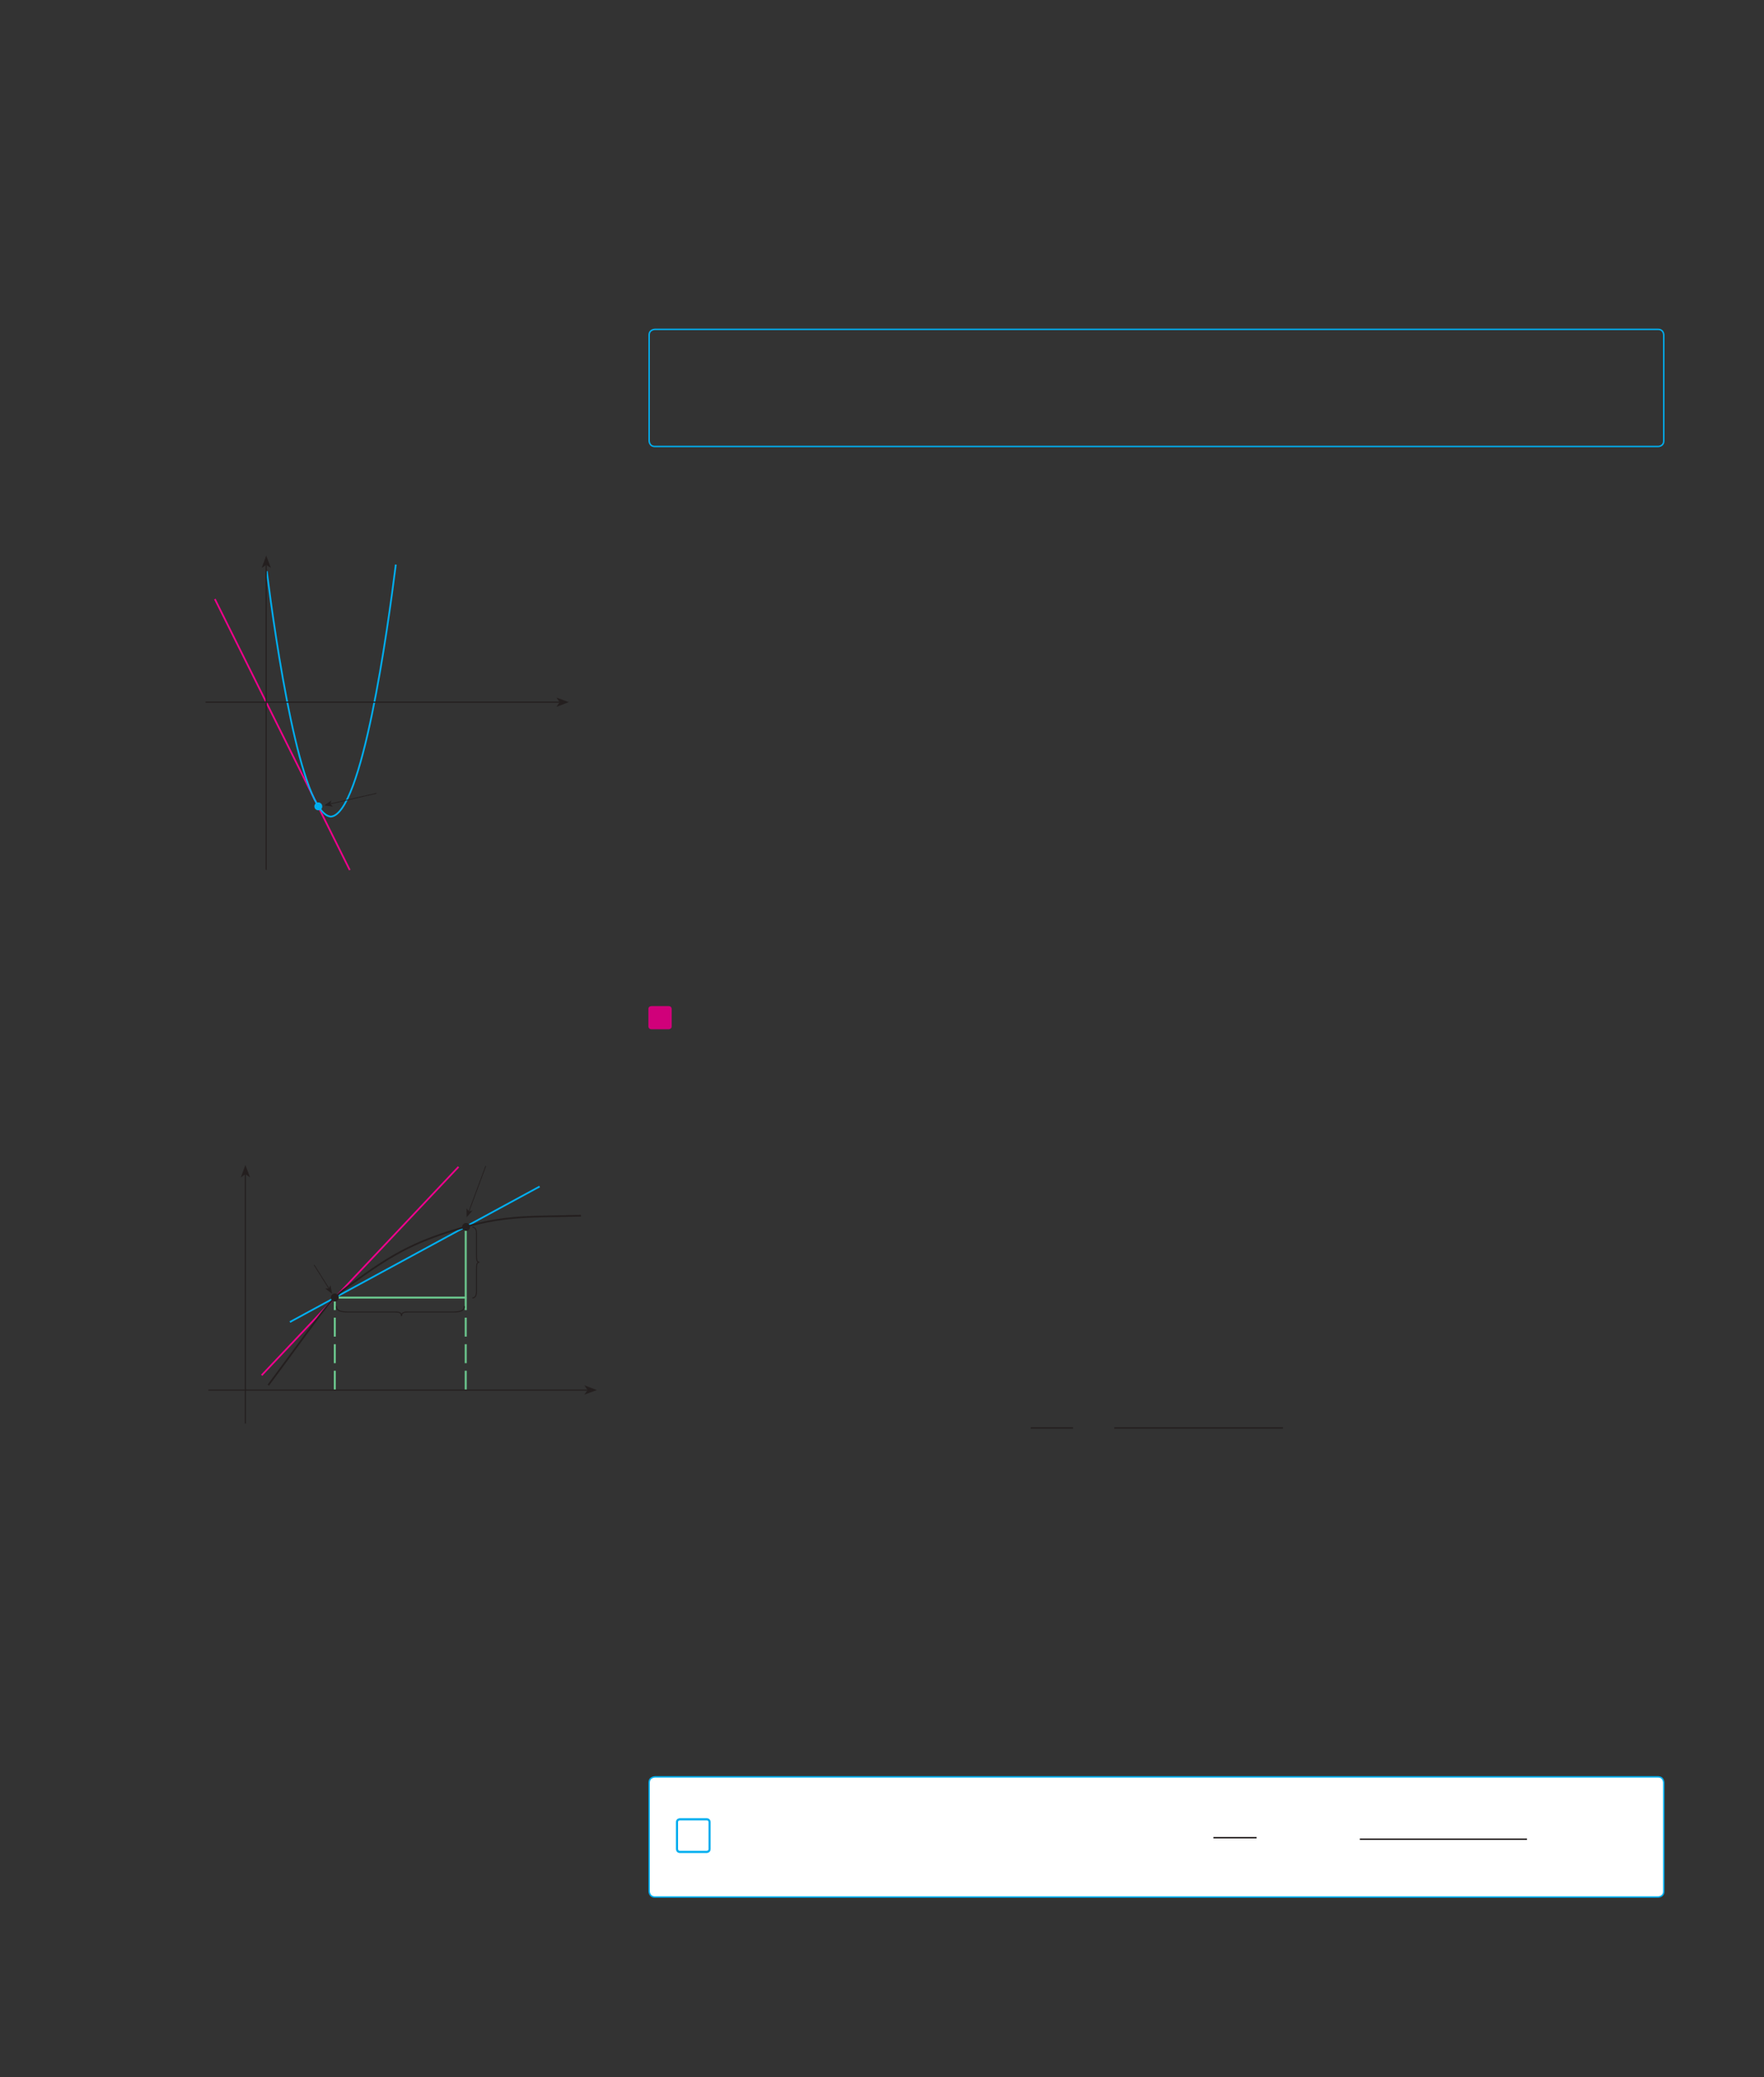 <?xml version="1.0" encoding="UTF-8" standalone="no"?>
<!DOCTYPE svg PUBLIC "-//W3C//DTD SVG 1.1//EN"
"http://www.w3.org/Graphics/SVG/1.1/DTD/svg11.dtd">
<svg viewBox="0 0 931 1096" version="1.1" xmlns="http://www.w3.org/2000/svg" xmlns:xlink="http://www.w3.org/1999/xlink">
<rect x="0" y="0" width="931" height="1096" fill="#333333" stroke="none"/>
<defs>
<clipPath id="c0_177"><path d="M543.6,770.9V736.2H677.1v34.7Z"/></clipPath>
<clipPath id="c1_177"><path d="M410.6,985.6V952.9H663.2v32.7Z"/></clipPath>
<clipPath id="c2_177"><path d="M663.2,987.8V953.1H805.9v34.7Z"/></clipPath>
<style type="text/css"><![CDATA[
.g0_177{
fill: none;
stroke: #00AEEF;
stroke-width: 0.763;
}
.g1_177{
fill: #D0007A;
}
.g2_177{
fill: none;
stroke: #241F1F;
stroke-width: 0.763;
stroke-miterlimit: 10;
}
.g3_177{
fill: #FFF;
}
.g4_177{
fill: none;
stroke: #00AEEF;
stroke-width: 1.145;
}
.g5_177{
fill: none;
stroke: #EE008C;
stroke-width: 0.916;
stroke-linejoin: round;
}
.g6_177{
fill: none;
stroke: #00AEEF;
stroke-width: 0.916;
stroke-linejoin: round;
}
.g7_177{
fill: #00AEEF;
}
.g8_177{
fill: none;
stroke: #00AEEF;
stroke-width: 0.763;
stroke-miterlimit: 3;
}
.g9_177{
fill: none;
stroke: #241F1F;
stroke-width: 0.611;
stroke-miterlimit: 3;
}
.ga_177{
fill: #241F1F;
}
.gb_177{
fill: none;
stroke: #241F1F;
stroke-width: 0.381;
stroke-miterlimit: 3;
}
.gc_177{
fill: none;
stroke: #6AC48C;
stroke-width: 1.069;
stroke-linejoin: round;
stroke-dasharray: 10,4;
}
.gd_177{
fill: none;
stroke: #6AC48C;
stroke-width: 1.069;
stroke-linejoin: round;
}
.ge_177{
fill: none;
stroke: #241F1F;
stroke-width: 0.916;
stroke-linejoin: round;
}
.gf_177{
fill: none;
stroke: #241F1F;
stroke-width: 0.534;
stroke-miterlimit: 3;
}
.gg_177{
fill: none;
stroke: #241F1F;
stroke-width: 0.763;
stroke-miterlimit: 3;
}
]]></style>
</defs>
<path d="M345.7,173.8c0,0,-3.1,0,-3.1,3v55.8c0,0,0,3,3.1,3H875.1c0,0,3,0,3,-3V176.8c0,0,0,-3,-3,-3H345.7Z" class="g0_177"/>
<path d="M343.8,530.9c0,0,-1.6,0,-1.6,1.5v9.2c0,0,0,1.5,1.6,1.5h9.1c0,0,1.6,0,1.6,-1.5v-9.2c0,0,0,-1.5,-1.6,-1.5Z" class="g1_177"/>
<path d="M544,753.5h22.3" class="g2_177"/>
<path clip-path="url(#c0_177)" d="M588.1,753.5h89.4" class="g2_177"/>
<path d="M345.7,937.6c0,0,-3.1,0,-3.1,3.1V998c0,0,0,3,3.1,3H875.1c0,0,3,0,3,-3V940.7c0,0,0,-3.1,-3,-3.1Z" class="g3_177"/>
<path d="M358.8,960c0,0,-1.5,0,-1.5,1.5v14.1c0,0,0,1.6,1.5,1.6H373c0,0,1.5,0,1.5,-1.6V961.5c0,0,0,-1.5,-1.5,-1.5H358.8Z" class="g4_177"/>
<path clip-path="url(#c1_177)" d="M640.4,969.7h23.2" class="g2_177"/>
<path clip-path="url(#c2_177)" d="M717.7,970.5h88.6" class="g2_177"/>
<path d="M345.7,937.6c0,0,-3.1,0,-3.1,3.1V998c0,0,0,3,3.1,3H875.1c0,0,3,0,3,-3V940.7c0,0,0,-3.1,-3,-3.1H345.7Z" class="g0_177"/>
<path d="M113.4,316.1l71.2,143" class="g5_177"/>
<path d="M208.9,297.9c-4.3,34.3,-17.8,131.9,-34.3,133c-16,-1.1,-29.1,-92.6,-33.8,-129.5" class="g6_177"/>
<path d="M166.3,425.5c0,-.9,.8,-1.7,1.7,-1.7c1,0,1.7,.8,1.7,1.7c0,1,-.7,1.7,-1.7,1.7c-.9,0,-1.7,-.7,-1.7,-1.7Z" class="g7_177"/>
<path d="M166.3,425.5c0,-.9,.8,-1.7,1.7,-1.7c1,0,1.7,.8,1.7,1.7c0,1,-.7,1.7,-1.7,1.7c-.9,0,-1.7,-.7,-1.7,-1.7Z" class="g8_177"/>
<path d="M108.5,370.5H295.3" class="g9_177"/>
<path fill-rule="evenodd" d="M295.3,370.5l-1.6,-2.4l6.5,2.4l-6.5,2.5Z" class="ga_177"/>
<path d="M140.5,459V298.1" class="g9_177"/>
<path fill-rule="evenodd" d="M140.5,298.1l-2.4,1.6l2.4,-6.5l2.5,6.5Z" class="ga_177"/>
<path d="M198.7,418.6l-24.4,5.6" class="gb_177"/>
<path d="M171.1,425l3.8,-2.6l-.6,1.8l1.4,1.4Z" class="ga_177"/>
<path d="M138.1,725.7L242,615.7" class="g5_177"/>
<path fill-rule="evenodd" d="M310.1,733.5L308.4,731l6.6,2.5l-6.6,2.4Z" class="ga_177"/>
<path d="M129.5,751.2V619.6" class="g9_177"/>
<path fill-rule="evenodd" d="M129.5,619.6l-2.4,1.7l2.4,-6.6l2.5,6.6Z" class="ga_177"/>
<path d="M176.7,733.3V684.7m69.1,48.6V684.7" class="gc_177"/>
<path d="M176.7,684.7h69.1V647.5" class="gd_177"/>
<path d="M165.8,667.5l7.8,12.4" class="gb_177"/>
<path d="M175.3,682.7l-3.7,-2.8h2l.8,-1.7Z" class="ga_177"/>
<path d="M153,697.6L284.8,626.1" class="g6_177"/>
<path d="M141.6,730.9c34.1,-45.7,30.4,-43.8,47.5,-56c19.6,-14.2,32.2,-20.6,55.4,-27.2c23.4,-6.7,37.4,-5.5,62.1,-6.2" class="ge_177"/>
<path d="M245.1,689.2c-.1,2.6,-2.4,3,-5.4,3.1H217.3c-3,.1,-5.3,-.5,-5.4,2.2c-.1,-2.7,-2.4,-2.1,-5.3,-2.2H183.1c-2.9,-.1,-5.6,-.5,-5.6,-3.1m71.8,-41.7c1.7,.1,2.2,1.6,2.2,3.5v11.6c.1,1.9,-.1,3.4,1.5,3.4c-1.6,.1,-1.4,1.6,-1.5,3.5v11.8c0,1.9,-.5,3.6,-2.2,3.6" class="gf_177"/>
<path d="M175,684.7c0,-1,.7,-1.8,1.7,-1.8c.9,0,1.7,.8,1.7,1.8c0,.9,-.8,1.7,-1.7,1.7c-1,0,-1.7,-.8,-1.7,-1.7Z" class="ga_177"/>
<path d="M175,684.7c0,-1,.7,-1.8,1.7,-1.8c.9,0,1.7,.8,1.7,1.8c0,.9,-.8,1.7,-1.7,1.7c-1,0,-1.7,-.8,-1.7,-1.7Z" class="gg_177"/>
<path d="M244.3,647.4c0,-.9,.8,-1.7,1.7,-1.7c1,0,1.7,.8,1.7,1.7c0,1,-.7,1.7,-1.7,1.7c-.9,0,-1.7,-.7,-1.7,-1.7Z" class="ga_177"/>
<path d="M244.3,647.4c0,-.9,.8,-1.7,1.7,-1.7c1,0,1.7,.8,1.7,1.7c0,1,-.7,1.7,-1.7,1.7c-.9,0,-1.7,-.7,-1.7,-1.7Z" class="gg_177"/>
<path d="M247.5,639.2l8.9,-24" class="gb_177"/>
<path d="M246.3,642.3l-.1,-4.7l1.3,1.6l1.9,-.4Z" class="ga_177"/>
<path d="M110,733.5H310.1" class="g9_177"/>
</svg>